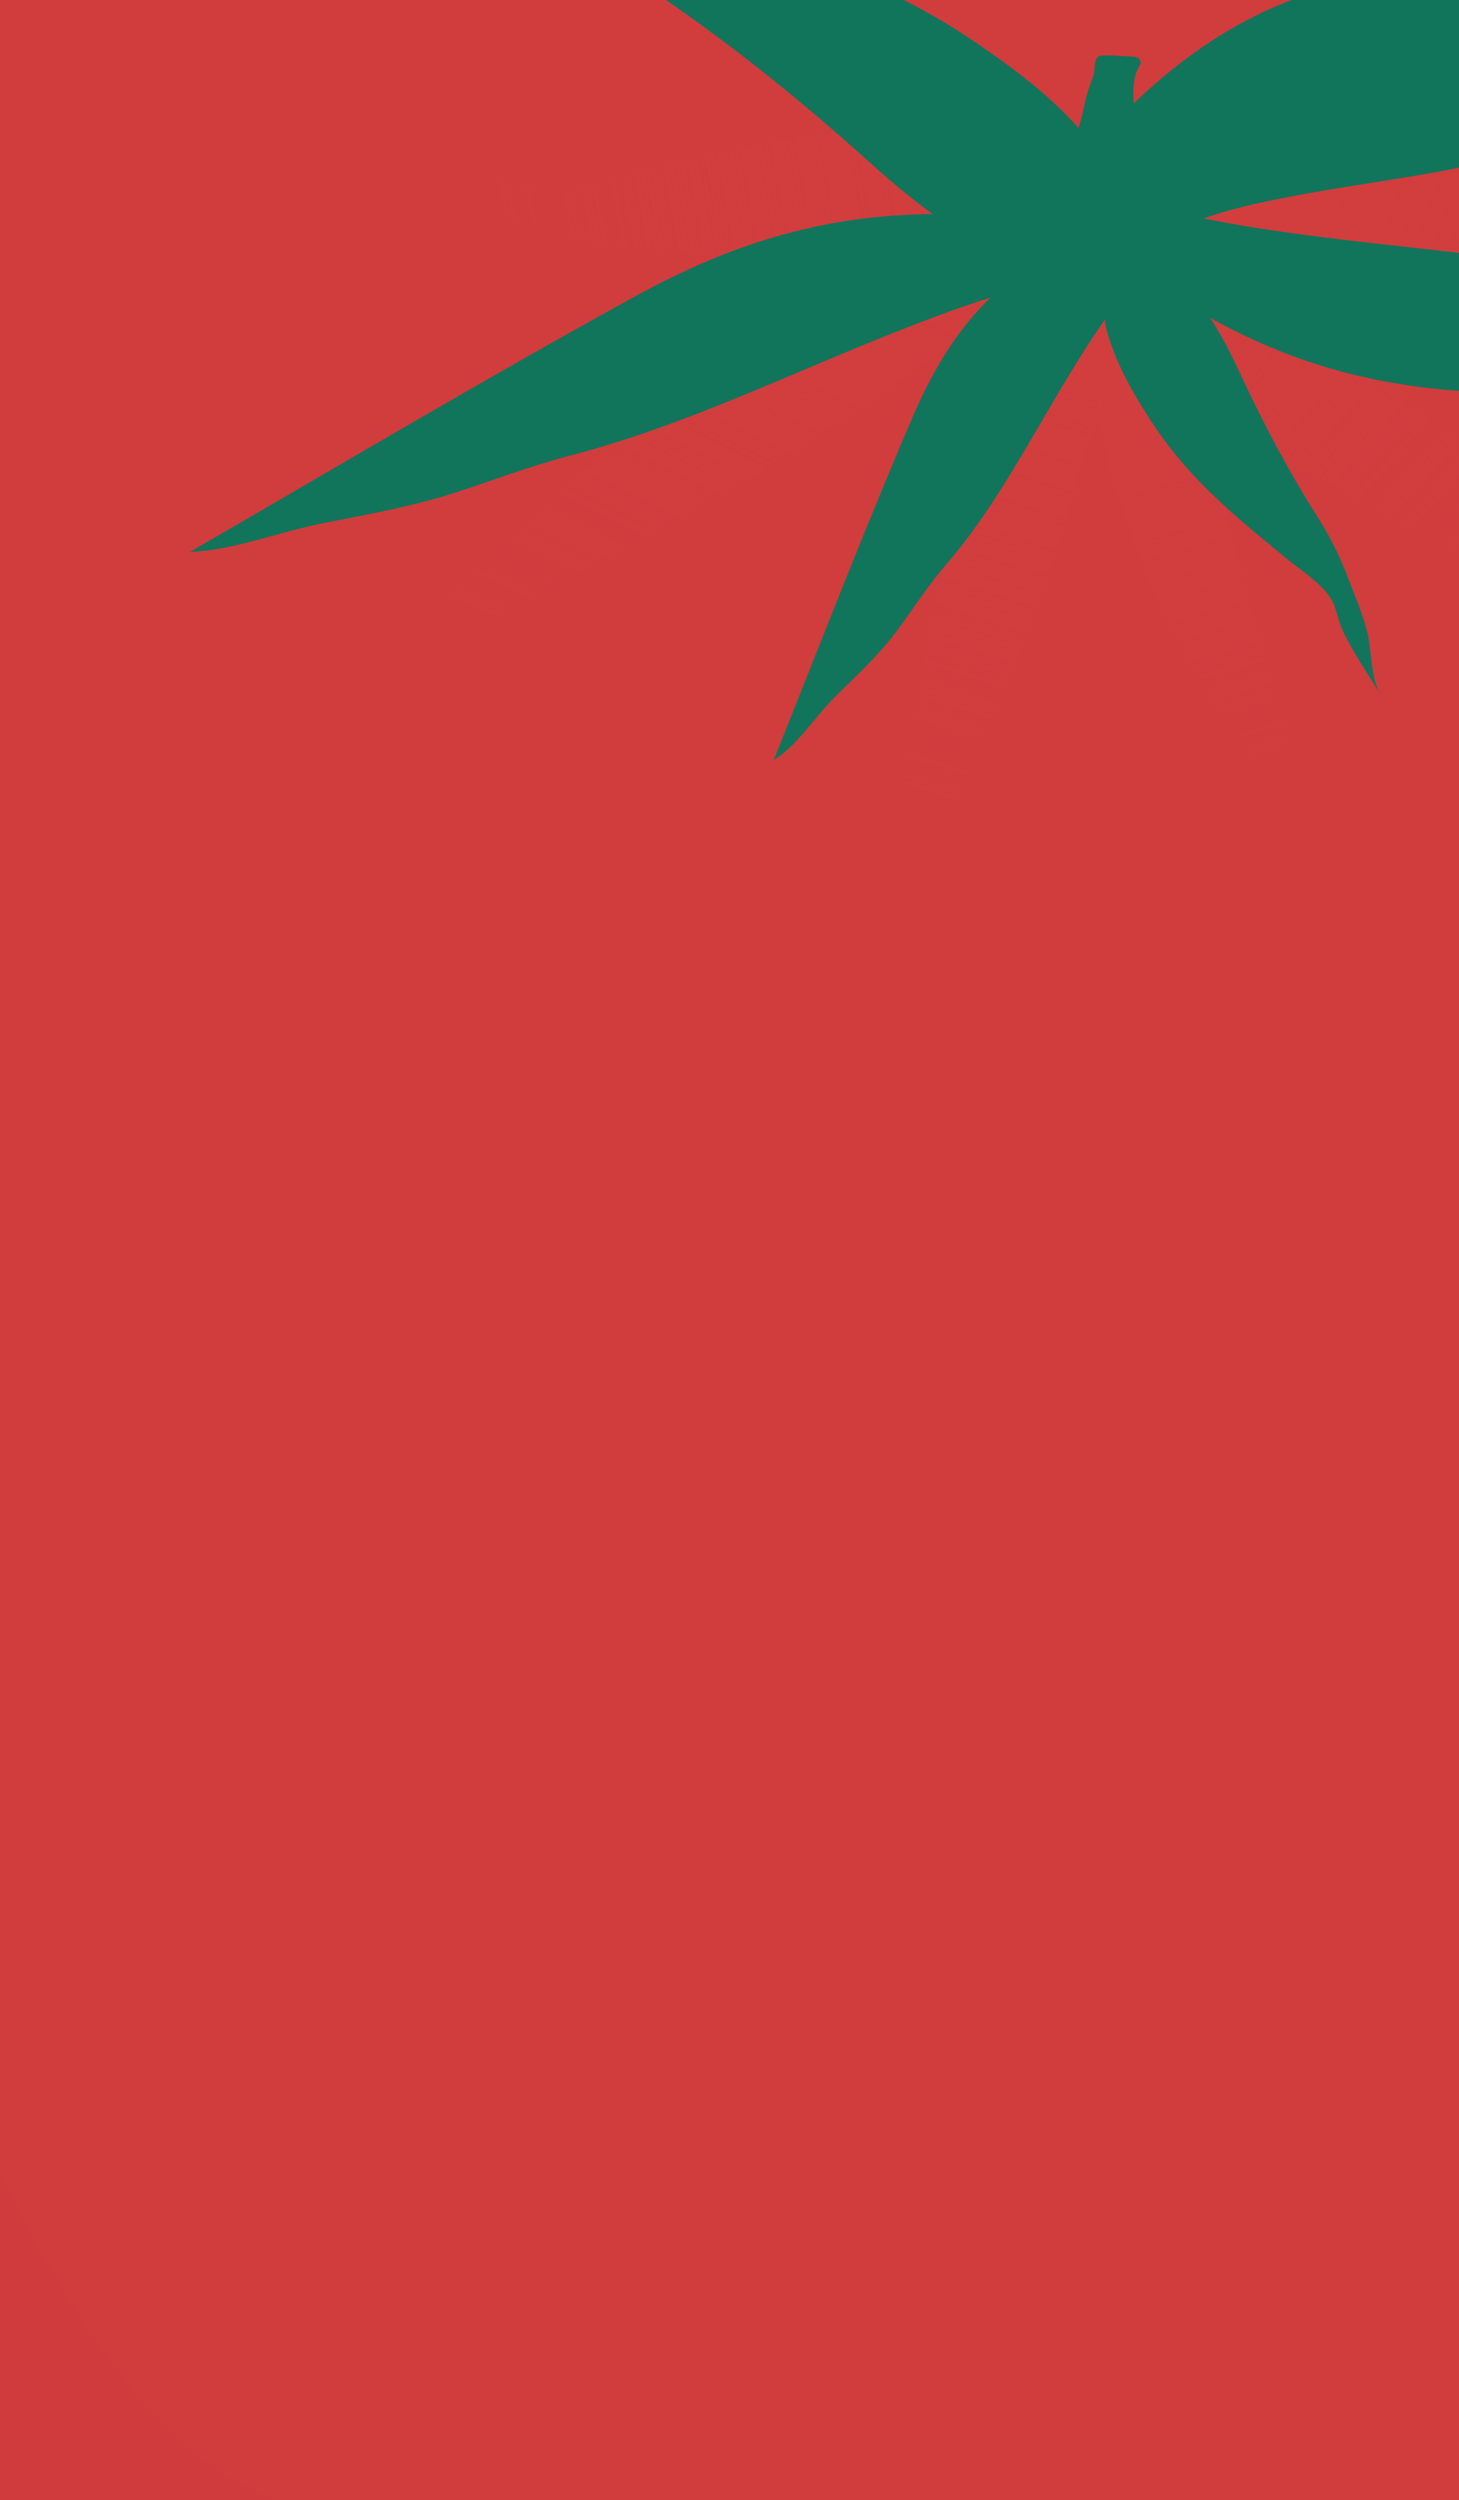 <?xml version="1.0" encoding="utf-8"?>
<!-- Generator: Adobe Illustrator 16.0.0, SVG Export Plug-In . SVG Version: 6.00 Build 0)  -->
<!DOCTYPE svg PUBLIC "-//W3C//DTD SVG 1.1//EN" "http://www.w3.org/Graphics/SVG/1.1/DTD/svg11.dtd">
<svg version="1.1" id="圖層_1" xmlns="http://www.w3.org/2000/svg" xmlns:xlink="http://www.w3.org/1999/xlink" x="0px" y="0px"
	 width="640px" height="1096px" viewBox="0 0 640 1096" enable-background="new 0 0 640 1096" xml:space="preserve">
<g>
	<defs>
		<rect id="SVGID_5_" x="-1601" y="-1" width="642" height="1098"/>
	</defs>
	<clipPath id="SVGID_2_">
		<use xlink:href="#SVGID_5_"  overflow="visible"/>
	</clipPath>
	<g clip-path="url(#SVGID_2_)">
		<rect x="-1880.775" y="-38.892" fill="#F7D793" width="2040.888" height="1148.927"/>
	</g>
</g>
<g>
	<defs>
		<rect id="SVGID_27_" x="-1" width="642" height="1098"/>
	</defs>
	<clipPath id="SVGID_4_">
		<use xlink:href="#SVGID_27_"  overflow="visible"/>
	</clipPath>
	<g id="圖層_1_10_" clip-path="url(#SVGID_4_)">
		<polygon fill="#D13C3D" points="-970.151,-6.156 650.395,-6.156 674.398,1115.521 -946.147,1115.521 		"/>
		<g>
			<g>
				<defs>
					<polygon id="SVGID_29_" points="-970.151,-6.156 650.395,-6.156 674.398,1115.521 -946.147,1115.521 					"/>
				</defs>
				<clipPath id="SVGID_6_">
					<use xlink:href="#SVGID_29_"  overflow="visible"/>
				</clipPath>
				<g opacity="0.5" clip-path="url(#SVGID_6_)">
					
						<linearGradient id="SVGID_8_" gradientUnits="userSpaceOnUse" x1="-130.309" y1="13452.39" x2="-254.247" y2="13196.927" gradientTransform="matrix(1 0 0 -1 544.29 13502.746)">
						<stop  offset="0" style="stop-color:#D33F3E"/>
						<stop  offset="1" style="stop-color:#D33F3E;stop-opacity:0.2"/>
					</linearGradient>
					<path fill="url(#SVGID_8_)" d="M533.194,76.236c-8.511-0.488-16.196-2.546-24.526-3.953
						c-20.607-3.479-39.408,2.603-59.865,7.118c-48.629,10.733-85.539,31.707-122.871,64.452
						c-56.136,49.241-111.022,100.901-165.986,151.269c18.314-4.702,36.352-17.023,53.676-24.648
						c17.828-7.848,35.993-15.264,52.846-25.057c15.35-8.92,30.552-19.09,46.34-27.161c43.587-22.283,80.429-51.195,120.393-78.715
						c21.345-14.701,43.16-29.13,66.196-40.336c9.918-4.821,34.44-10.052,36.541-22.283L533.194,76.236z"/>
					
						<linearGradient id="SVGID_10_" gradientUnits="userSpaceOnUse" x1="-61.414" y1="13392.392" x2="-134.765" y2="13154.632" gradientTransform="matrix(1 0 0 -1 544.29 13502.746)">
						<stop  offset="0" style="stop-color:#D33F3E"/>
						<stop  offset="1" style="stop-color:#D33F3E;stop-opacity:0.2"/>
					</linearGradient>
					<path fill="url(#SVGID_10_)" d="M509.104,110.353c-4.916,1.116-9.945,0.372-15.094,0.456
						c-12.741,0.212-20.99,10.463-30.73,19.339c-23.159,21.093-36.06,51.045-44.904,93.877
						c-13.301,64.402-25.021,131.195-37.258,196.598c8.483-8.658,14.031-25.547,20.897-37.195
						c7.063-11.982,14.471-23.567,20.279-37.475c5.295-12.672,10.051-26.675,15.896-38.507
						c16.141-32.673,26.109-71.235,38.324-108.899c6.524-20.113,13.408-40.031,22.148-56.673
						c3.76-7.166,15.507-17.603,12.219-31.306L509.104,110.353z"/>
					
						<linearGradient id="SVGID_12_" gradientUnits="userSpaceOnUse" x1="-97.156" y1="13423.774" x2="-318.473" y2="13384.57" gradientTransform="matrix(1 0 0 -1 544.29 13502.746)">
						<stop  offset="0" style="stop-color:#D33F3E"/>
						<stop  offset="1" style="stop-color:#D33F3E;stop-opacity:0.2"/>
					</linearGradient>
					<path fill="url(#SVGID_12_)" d="M529.114,91.337c-9.158,3.53-34.294-17.235-45.197-21.458
						c-22.061-8.546-42.465-11.021-65.924-12.733c-49.655-3.627-89.354,6.594-136.864,18.23c-12.263,3.002-26.571,8.52-39.371,8.418
						c-8.834-0.07-15.529-4.633-23.601-6.406c-16.486-3.621-35.041-3.872-51.388-5.49c14.154,2.283,27.651,13.957,41.125,19.116
						c11.476,4.395,24.059,7.421,35.773,10.658c14.639,4.047,28.745,6.791,43.834,7.888c39.438,2.859,76.409,8.344,114.783,16.233
						c28.802,5.922,63.84,11.107,91.534-0.217C506.369,120.444,529.114,91.337,529.114,91.337z"/>
					
						<linearGradient id="SVGID_14_" gradientUnits="userSpaceOnUse" x1="-97.436" y1="13438.855" x2="106.175" y2="13256.743" gradientTransform="matrix(1 0 0 -1 544.29 13502.746)">
						<stop  offset="0" style="stop-color:#D33F3E"/>
						<stop  offset="1" style="stop-color:#D33F3E;stop-opacity:0.2"/>
					</linearGradient>
					<path fill="url(#SVGID_14_)" d="M468.784,58.864c0.761,6.773-0.081,13.343-0.217,20.235
						c-0.339,17.051,8.152,30.002,15.392,44.685c17.21,34.904,42.459,57.791,78.955,77.697
						c54.874,29.932,111.873,58.209,167.653,86.909c-7.109-12.962-21.415-23.56-31.159-34.929
						c-10.026-11.696-19.693-23.775-31.426-34.163c-10.688-9.464-22.541-18.46-32.486-28.502
						c-27.455-27.726-60.235-48.325-92.147-71.755c-17.044-12.514-33.899-25.469-47.866-40.281
						c-6.014-6.378-14.52-24.032-26.444-22.23L468.784,58.864z"/>
					
						<linearGradient id="SVGID_16_" gradientUnits="userSpaceOnUse" x1="4.428" y1="13420.718" x2="128.367" y2="13373.924" gradientTransform="matrix(1 0 0 -1 544.29 13502.746)">
						<stop  offset="0" style="stop-color:#D33F3E"/>
						<stop  offset="1" style="stop-color:#D33F3E;stop-opacity:0.2"/>
					</linearGradient>
					<path fill="url(#SVGID_16_)" d="M492.097,149.027c5.524-0.146,10.605,0.771,16.065,1.231c13.506,1.14,25.3-3.842,38.252-7.891
						c30.791-9.635,79.187-14.406,110.678-21.258c46.5-10.115,98.646-11.383,154.052-5.058
						c-11.562,4.056-152.29-156.098-294.804-28.099c-40.834,36.675-25.394,52.711-26.052,60.777L492.097,149.027z"/>
					
						<linearGradient id="SVGID_18_" gradientUnits="userSpaceOnUse" x1="-46.022" y1="13341.131" x2="3.3" y2="13171.664" gradientTransform="matrix(1 0 0 -1 544.29 13502.746)">
						<stop  offset="0" style="stop-color:#D33F3E"/>
						<stop  offset="1" style="stop-color:#D33F3E;stop-opacity:0.2"/>
					</linearGradient>
					<path fill="url(#SVGID_18_)" d="M479.322,127.392c4.684,5.855,0.621,32.917,1.518,42.93
						c1.808,20.26,6.491,37.033,12.513,55.916c12.735,39.963,30.199,67.182,50.771,99.965c5.309,8.461,12.622,17.609,16.369,27.611
						c2.584,6.903,2.039,13.763,3.453,20.687c2.887,14.14,8.258,28.677,12.216,41.984c-2.938-11.843-0.468-26.564-1.604-38.915
						c-0.967-10.518-3.027-21.406-4.71-31.692c-2.101-12.86-4.767-24.83-8.64-36.973c-10.129-31.733-18.065-62.495-25.082-95.218
						c-5.269-24.558-12.796-53.703-27.308-71.176C502.242,134.591,479.322,127.392,479.322,127.392z"/>
				</g>
			</g>
			<g>
				<defs>
					<polygon id="SVGID_37_" points="-970.151,-6.156 650.395,-6.156 674.398,1115.521 -946.147,1115.521 					"/>
				</defs>
				<clipPath id="SVGID_20_">
					<use xlink:href="#SVGID_37_"  overflow="visible"/>
				</clipPath>
				<g clip-path="url(#SVGID_20_)">
					<path fill="#11755B" d="M495.123,109.017c-8.203-2.318-15.263-5.99-23.09-9.165c-19.365-7.859-39.039-5.99-59.986-6.011
						c-49.799-0.048-90.375,12.441-133.91,36.329c-65.463,35.922-130.231,74.476-194.794,111.754
						c18.899-0.626,39.173-8.75,57.738-12.446c19.104-3.803,38.443-7.112,57.013-13.025c16.921-5.386,33.965-12.023,51.124-16.486
						c47.378-12.319,89.602-32.57,134.577-50.791c24.02-9.729,48.442-19.095,73.356-25.046c10.726-2.563,35.801-2.36,40.5-13.848
						L495.123,109.017z"/>
					<path fill="#11755B" d="M514.095,97.763c-5.681,0.711-11.307-0.016-17.151-0.11c-14.456-0.229-24.788,7.431-36.676,13.977
						c-28.26,15.562-45.746,38.272-59.863,71.044c-21.23,49.275-40.9,100.445-61.02,150.524
						c10.44-6.421,18.342-19.279,27.235-28.054c9.153-9.028,18.655-17.738,26.569-28.291c7.211-9.613,13.939-20.269,21.697-29.218
						c21.414-24.709,36.398-54.154,53.843-82.835c9.315-15.318,19.022-30.469,30.517-43.039
						c4.947-5.412,19.258-13.105,16.842-23.776L514.095,97.763z"/>
					<path fill="#11755B" d="M507.77,105.224c-9.685-1.594-20.849-32.225-28.112-41.389c-14.7-18.538-31.041-31.004-50.406-44.357
						C388.27-8.787,348.858-20.071,301.998-34.094c-12.094-3.618-27.229-6.104-38.215-12.671
						c-7.584-4.533-11.049-11.858-17.111-17.473c-12.383-11.47-28.258-21.081-41.535-30.752
						c11.049,9.134,16.779,26.035,25.787,37.306c7.67,9.601,16.989,18.579,25.452,27.302c10.577,10.904,21.352,20.413,33.809,28.995
						c32.563,22.433,61.669,45.881,90.766,72.112c21.841,19.689,49.43,41.9,79.047,46.155
						C473.418,118.81,507.77,105.224,507.77,105.224z"/>
					<path fill="#11755B" d="M464.358,84.753c6.024,6.031,10.391,12.68,15.668,19.278c13.058,16.317,31.14,24.296,49.405,34.545
						c43.433,24.368,84.937,33.294,134.593,33.716c74.668,0.636,150.017-1.367,224.562-2.354
						c-16.795-8.688-38.457-11.502-56.461-17.346c-18.529-6.016-37.018-12.573-56.111-16.487
						c-17.395-3.565-35.506-6.099-52.66-10.59c-47.359-12.393-94.095-15.347-142.236-21.422
						c-25.715-3.243-51.599-7.001-76.248-13.978c-10.611-3.005-32.391-15.43-42.104-7.703L464.358,84.753z"/>
					<path fill="#11755B" d="M479.358,100.544c5.524-0.146,10.605,0.771,16.065,1.232c13.503,1.139,25.301-3.843,38.25-7.893
						c30.792-9.633,79.188-14.405,110.681-21.256c46.497-10.117,98.646-11.383,154.05-5.059
						c-11.56,4.057-152.289-156.098-294.803-28.1c-40.836,36.677-25.396,52.713-26.054,60.778L479.358,100.544z"/>
					<path fill="#11755B" d="M479.184,113.118c5.209,3.26,4.172,24.019,6.132,31.167c3.96,14.466,10.356,25.737,18.286,38.257
						c16.776,26.502,36.797,42.597,60.452,62.094c6.106,5.03,14.247,10.12,18.989,16.628c3.273,4.493,3.485,9.647,5.617,14.415
						c4.352,9.732,11.178,19.21,16.488,28.098c-4.154-8.036-3.332-19.389-5.782-28.199c-2.087-7.504-5.276-15.037-8.036-22.213
						c-3.447-8.971-7.35-17.164-12.453-25.214c-13.334-21.038-24.424-41.852-34.828-64.306
						c-7.811-16.853-18.324-36.572-34.403-46.175C502.362,113.318,479.184,113.118,479.184,113.118z"/>
				</g>
			</g>
			<g>
				<defs>
					<polygon id="SVGID_39_" points="-970.151,-6.156 650.395,-6.156 674.398,1115.521 -946.147,1115.521 					"/>
				</defs>
				<clipPath id="SVGID_22_">
					<use xlink:href="#SVGID_39_"  overflow="visible"/>
				</clipPath>
				<path opacity="0.1" clip-path="url(#SVGID_22_)" fill="#D13C3D" enable-background="new    " d="M-1151.29,7.827
					c-62.19,169.507-66.734,360.133-43.074,537.439c11.346,85.021,13.164,157.741,56.146,227.849
					c19.552,31.891,64.765,277.985,92.276,299.688c45.435,35.833,31.522,75.958,81.526,101.545
					c71.596,36.634,214.821,41.22,286.778,76.49c72.748,35.658,160.885,29.075,239.297,36.205
					c110.73,10.07,455.331-9.818,566.618-12.729c67.424-1.764,134.663-16.979,201.886-17.563c29.947-0.261,61.955,8.75,91.57-0.464
					c3.563-46.237-35.813-64.558-50.007-111.397c-27.564-90.959-688.968-354.159-751.619-372.418
					c-127.407-37.129-270.319-63.212-354.813-191.724c-76.066-115.693-167.647-299.295-170.018-442.532
					c-1.196-72.438,54.867-216.042,7.032-263.534C-1117.171-343.216-1129.233-52.289-1151.29,7.827z"/>
			</g>
			<g>
				<defs>
					<polygon id="SVGID_41_" points="-970.151,-6.156 650.395,-6.156 674.398,1115.521 -946.147,1115.521 					"/>
				</defs>
				<clipPath id="SVGID_24_">
					<use xlink:href="#SVGID_41_"  overflow="visible"/>
				</clipPath>
			</g>
		</g>
		<g>
			<g>
				<defs>
					<polygon id="SVGID_43_" points="-969.309,-7 651.238,-7 675.242,1114.679 -945.305,1114.679 					"/>
				</defs>
				<clipPath id="SVGID_25_">
					<use xlink:href="#SVGID_43_"  overflow="visible"/>
				</clipPath>
				<path opacity="0.15" clip-path="url(#SVGID_25_)" fill="#D13C3D" enable-background="new    " d="M-311.17,286.63
					c-39.374,147.82-28.023,308.787,6.254,456.261c16.436,70.714,23.788,131.833,65.944,187.435
					c19.178,25.293,75.984,215.293,101.119,231.36c41.508,26.528,32.876,61.452,77.454,78.98
					c63.828,25.093,150.195-143.363,214.221-119.449c64.73,24.18,139.178,11.532,206.448,11.22
					c94.998-0.439,386.547-44.964,480.98-56.386c57.215-6.919,113.196-25.157,170.334-31.063c25.453-2.634,53.4,2.38,77.857-7.77
					c-0.66-39.243,0.217,109.277-15.595,70.958c-30.708-74.412-577.21-68.388-631.962-78.72
					c-111.343-21.015-278.224-110.348-360.354-211.807C7.592,726.309-10.031,461.087-23.479,340.602
					c-6.801-60.933-38.111-150.422-82.593-186.578C-310.165-11.868-297.206,234.206-311.17,286.63z"/>
				<path opacity="0.2" clip-path="url(#SVGID_25_)" fill="#D13C3D" enable-background="new    " d="M500.03,1186.321
					c-96.23,63.929-215.809,86.082-331.878,85.475c-55.656-0.291-101.89,5.458-153.624-20.362
					c-23.532-11.745-50.397-24.275-68.879-43.075c-30.521-31.045-53.44-16.529-78.282-52.058
					c64.245,91.882,29.256-22.812-98.11-210.643c-35.153-51.842-46.303-119.531-64.425-178.477
					c-25.594-83.244-72.894-347.325-90.385-432.261c-10.601-51.463-12.671-104.104-23.979-155.294
					c-5.037-22.806-16.286-46.271-15.613-69.7c28.578-7.247,46.986,20.908,79.026,27.113
					c62.223,12.047,206.921,491.625,229.334,537.489c45.573,93.274,122.701,360.207,218.524,411.874
					c86.265,46.516,218.106,98.172,308.962,85.927c45.948-6.196,126.888-62.924,165.184-31.197
					C751.596,1286.718,534.159,1163.645,500.03,1186.321z"/>
			</g>
		</g>
		<g>
			<path opacity="0.2" fill="#11755B" enable-background="new    " d="M503.602,97.588c4.572,1.336,25.774,6.839,29.791,8.882
				c4.039,2.053-2.355,7.428-5.375,9.018c-5.936,3.133-29.758,1.991-42.123,4.99c-7.325,1.775-18.27,9.787-29.492,22.548
				c-8.863,10.075-7.854-2.86-9.012-6.236c-1.221-3.557,7.869-18.174-15.525-19.88c-14.151-1.033-22.986-14.008-6.525-18.76
				c7.151-2.063,14.464-3.309,21.744-4.87C454.535,91.683,471.059,88.078,503.602,97.588z"/>
			<path fill="#11755B" d="M429.123,95.696c2.541,16.33,30.702,11.378,46.21,12.959c9.913,1.012,19.533-0.137,29.241-1.283
				c6.174-0.729,19.747-0.767,23.445-4.549c-6.07-1.859-7.266-0.262-11.223-4.407c-3.962-4.148-8.597-7.329-11.146-12.304
				c-3.761-7.345-3.648-16.127-5.238-23.895c-1.525-7.455-3.249-14.063-3.276-21.573c-0.01-2.897,0.328-5.57,1.108-8.323
				c0.283-0.992,2.337-4.489,2.167-5.137c-0.693-2.648-3.276-2.399-7.184-2.531c-1.801-0.063-9.919-0.775-11.336,0.074
				c-2.224,1.331-1.47,6.207-2.14,8.125c-1.433,4.105-3.007,8.021-3.866,12.29c-2.334,11.577-6.648,24.443-13.723,35.01
				c-2.224,3.317-4.496,5.913-8.555,7.968c-5.217,2.643-15.355,7.103-21.677,6.735L429.123,95.696z"/>
			<path opacity="0.2" fill="#11755B" enable-background="new    " d="M429.123,95.696c2.541,16.33,30.702,11.378,46.21,12.959
				c9.913,1.012,19.533-0.137,29.241-1.283c-52.172-11.137-41.957-11.385-29.006-34.778c5.776-10.439,4.762-44.711,13.672-48.166
				c-2.945-0.151-6.459-0.231-7.346,0.3c-2.224,1.331-1.469,6.207-2.141,8.125c-1.433,4.105-3.007,8.021-3.866,12.29
				c-2.333,11.577-6.647,24.443-13.722,35.01c-2.225,3.317-4.496,5.913-8.555,7.968C448.393,90.763,429.123,95.696,429.123,95.696z"
				/>
		</g>
	</g>
</g>
<g>
	<defs>
		<rect id="SVGID_247_" x="-801" width="642" height="1098"/>
	</defs>
	<clipPath id="SVGID_26_">
		<use xlink:href="#SVGID_247_"  overflow="visible"/>
	</clipPath>
	<g id="圖層_1_9_" clip-path="url(#SVGID_26_)">
		<g opacity="0.3" enable-background="new    ">
			<g>
				<defs>
					<rect id="SVGID_249_" x="-1472.086" y="-148.07" width="1984.174" height="1394.141"/>
				</defs>
				<clipPath id="SVGID_28_">
					<use xlink:href="#SVGID_249_"  overflow="visible"/>
				</clipPath>
			</g>
			<g>
				<defs>
					<rect id="SVGID_251_" x="-1472.086" y="-148.07" width="1984.174" height="1394.141"/>
				</defs>
				<clipPath id="SVGID_30_">
					<use xlink:href="#SVGID_251_"  overflow="visible"/>
				</clipPath>
			</g>
		</g>
	</g>
	<g id="圖層_1_5_" clip-path="url(#SVGID_26_)">
		<g opacity="0.3" enable-background="new    ">
			<g>
				<defs>
					<rect id="SVGID_255_" x="-1472.086" y="-1167.5" width="1984.174" height="1117"/>
				</defs>
				<clipPath id="SVGID_31_">
					<use xlink:href="#SVGID_255_"  overflow="visible"/>
				</clipPath>
				<g clip-path="url(#SVGID_31_)">
					<g opacity="0.933">
						<path fill="none" stroke="#4B987E" stroke-width="9.291" stroke-miterlimit="10" d="M-0.95-1238.303
							c0,26.15-20.646,26.15-20.646,52.301s20.646,26.15,20.646,52.301s-20.646,26.15-20.646,52.3
							c0,26.153,20.646,26.153,20.646,52.305c0,26.149-20.646,26.149-20.646,52.301S-0.95-950.645-0.95-924.493
							c0,26.149-20.646,26.149-20.646,52.3c0,26.151,20.646,26.151,20.646,52.302c0,26.151-20.646,26.151-20.646,52.304
							c0,26.148,20.646,26.148,20.646,52.295c0,26.15-20.646,26.15-20.646,52.299c0,26.153,20.646,26.153,20.646,52.306
							c0,26.149-20.646,26.149-20.646,52.299c0,26.151,20.646,26.151,20.646,52.301c0,26.151-20.646,26.15-20.646,52.3
							c0,26.15,20.646,26.15,20.646,52.301c0,26.152-20.646,26.152-20.646,52.303c0,26.152,20.646,26.152,20.646,52.305
							s-20.646,26.152-20.646,52.306c0,26.151,20.646,26.151,20.646,52.304s-20.646,26.152-20.646,52.307
							c0,26.15,20.646,26.15,20.646,52.304c0,26.152-20.646,26.152-20.646,52.305S-0.95-9.204-0.95,16.949
							c0,26.152-20.646,26.152-20.646,52.305c0,26.156,20.646,26.156,20.646,52.313s-20.646,26.156-20.646,52.313"/>
					</g>
					<g opacity="0.943">
						<path fill="none" stroke="#4B987E" stroke-width="9.291" stroke-miterlimit="10" d="M115.57-1229.931
							c0,26.149-20.646,26.149-20.646,52.301c0,26.149,20.646,26.149,20.646,52.301c0,26.149-20.646,26.149-20.646,52.3
							c0,26.151,20.646,26.151,20.646,52.303c0,26.15-20.646,26.15-20.646,52.301c0,26.152,20.646,26.152,20.646,52.304
							c0,26.15-20.646,26.15-20.646,52.301c0,26.151,20.646,26.151,20.646,52.302s-20.646,26.15-20.646,52.302
							c0,26.148,20.646,26.148,20.646,52.297s-20.646,26.148-20.646,52.298c0,26.151,20.646,26.151,20.646,52.305
							c0,26.148-20.646,26.148-20.646,52.299s20.646,26.15,20.646,52.302c0,26.149-20.646,26.149-20.646,52.3
							s20.646,26.15,20.646,52.301c0,26.151-20.646,26.151-20.646,52.303c0,26.152,20.646,26.152,20.646,52.305
							s-20.646,26.152-20.646,52.307c0,26.152,20.646,26.152,20.646,52.305c0,26.153-20.646,26.153-20.646,52.306
							s20.646,26.152,20.646,52.304c0,26.152-20.646,26.152-20.646,52.305c0,26.153,20.646,26.153,20.646,52.307
							c0,26.152-20.646,26.152-20.646,52.305c0,26.156,20.646,26.156,20.646,52.313s-20.646,26.156-20.646,52.313"/>
					</g>
					<g opacity="0.952">
						<path fill="none" stroke="#4B987E" stroke-width="9.291" stroke-miterlimit="10" d="M232.087-1221.559
							c0,26.15-20.646,26.15-20.646,52.301s20.646,26.15,20.646,52.301s-20.646,26.15-20.646,52.301
							c0,26.151,20.646,26.151,20.646,52.303c0,26.15-20.646,26.15-20.646,52.301c0,26.151,20.646,26.151,20.646,52.303
							c0,26.149-20.646,26.149-20.646,52.301c0,26.152,20.646,26.152,20.646,52.302c0,26.151-20.646,26.151-20.646,52.303
							c0,26.147,20.646,26.147,20.646,52.296c0,26.149-20.646,26.149-20.646,52.299c0,26.151,20.646,26.151,20.646,52.304
							c0,26.149-20.646,26.149-20.646,52.299c0,26.15,20.646,26.15,20.646,52.302c0,26.149-20.646,26.149-20.646,52.301
							c0,26.15,20.646,26.15,20.646,52.299c0,26.152-20.646,26.152-20.646,52.304c0,26.152,20.646,26.152,20.646,52.304
							c0,26.153-20.646,26.153-20.646,52.307c0,26.151,20.646,26.151,20.646,52.305c0,26.152-20.646,26.152-20.646,52.307
							c0,26.152,20.646,26.152,20.646,52.304c0,26.152-20.646,26.152-20.646,52.305c0,26.153,20.646,26.153,20.646,52.306
							c0,26.153-20.646,26.153-20.646,52.306c0,26.157,20.646,26.157,20.646,52.313c0,26.157-20.646,26.157-20.646,52.313"/>
					</g>
					<g opacity="0.962">
						<path fill="none" stroke="#4B987E" stroke-width="9.291" stroke-miterlimit="10" d="M348.607-1213.188
							c0,26.15-20.646,26.15-20.646,52.301c0,26.149,20.646,26.149,20.646,52.301c0,26.149-20.646,26.149-20.646,52.301
							c0,26.152,20.646,26.152,20.646,52.304c0,26.149-20.646,26.149-20.646,52.301c0,26.15,20.646,26.15,20.646,52.302
							c0,26.15-20.646,26.15-20.646,52.301c0,26.151,20.646,26.151,20.646,52.302c0,26.151-20.646,26.151-20.646,52.304
							c0,26.148,20.646,26.148,20.646,52.295c0,26.15-20.646,26.15-20.646,52.299c0,26.152,20.646,26.152,20.646,52.304
							c0,26.149-20.646,26.149-20.646,52.299c0,26.151,20.646,26.151,20.646,52.303c0,26.15-20.646,26.15-20.646,52.3
							c0,26.15,20.646,26.15,20.646,52.301c0,26.151-20.646,26.151-20.646,52.303c0,26.152,20.646,26.152,20.646,52.305
							c0,26.154-20.646,26.154-20.646,52.307s20.646,26.152,20.646,52.304c0,26.153-20.646,26.153-20.646,52.306
							s20.646,26.152,20.646,52.305S327.96-36.393,327.96-10.24c0,26.153,20.646,26.153,20.646,52.306S327.96,68.218,327.96,94.371
							c0,26.156,20.646,26.156,20.646,52.312c0,26.156-20.646,26.156-20.646,52.313"/>
					</g>
					<g opacity="0.971">
						<path fill="none" stroke="#4B987E" stroke-width="9.291" stroke-miterlimit="10" d="M465.126-1204.815
							c0,26.151-20.646,26.151-20.646,52.301c0,26.151,20.646,26.151,20.646,52.301c0,26.15-20.646,26.15-20.646,52.301
							c0,26.151,20.646,26.151,20.646,52.303c0,26.15-20.646,26.15-20.646,52.302c0,26.152,20.646,26.152,20.646,52.304
							c0,26.15-20.646,26.15-20.646,52.301c0,26.151,20.646,26.151,20.646,52.302c0,26.149-20.646,26.149-20.646,52.301
							c0,26.148,20.646,26.148,20.646,52.297c0,26.149-20.646,26.149-20.646,52.299c0,26.151,20.646,26.151,20.646,52.304
							c0,26.149-20.646,26.149-20.646,52.3s20.646,26.15,20.646,52.301s-20.646,26.15-20.646,52.301s20.646,26.15,20.646,52.302
							s-20.646,26.151-20.646,52.302c0,26.152,20.646,26.152,20.646,52.304c0,26.153-20.646,26.153-20.646,52.306
							s20.646,26.152,20.646,52.305c0,26.153-20.646,26.153-20.646,52.307c0,26.151,20.646,26.151,20.646,52.302
							c0,26.151-20.646,26.151-20.646,52.306c0,26.15,20.646,26.15,20.646,52.305c0,26.153-20.646,26.153-20.646,52.305
							c0,26.157,20.646,26.157,20.646,52.314c0,26.156-20.646,26.156-20.646,52.313"/>
					</g>
				</g>
			</g>
		</g>
	</g>
</g>
</svg>
